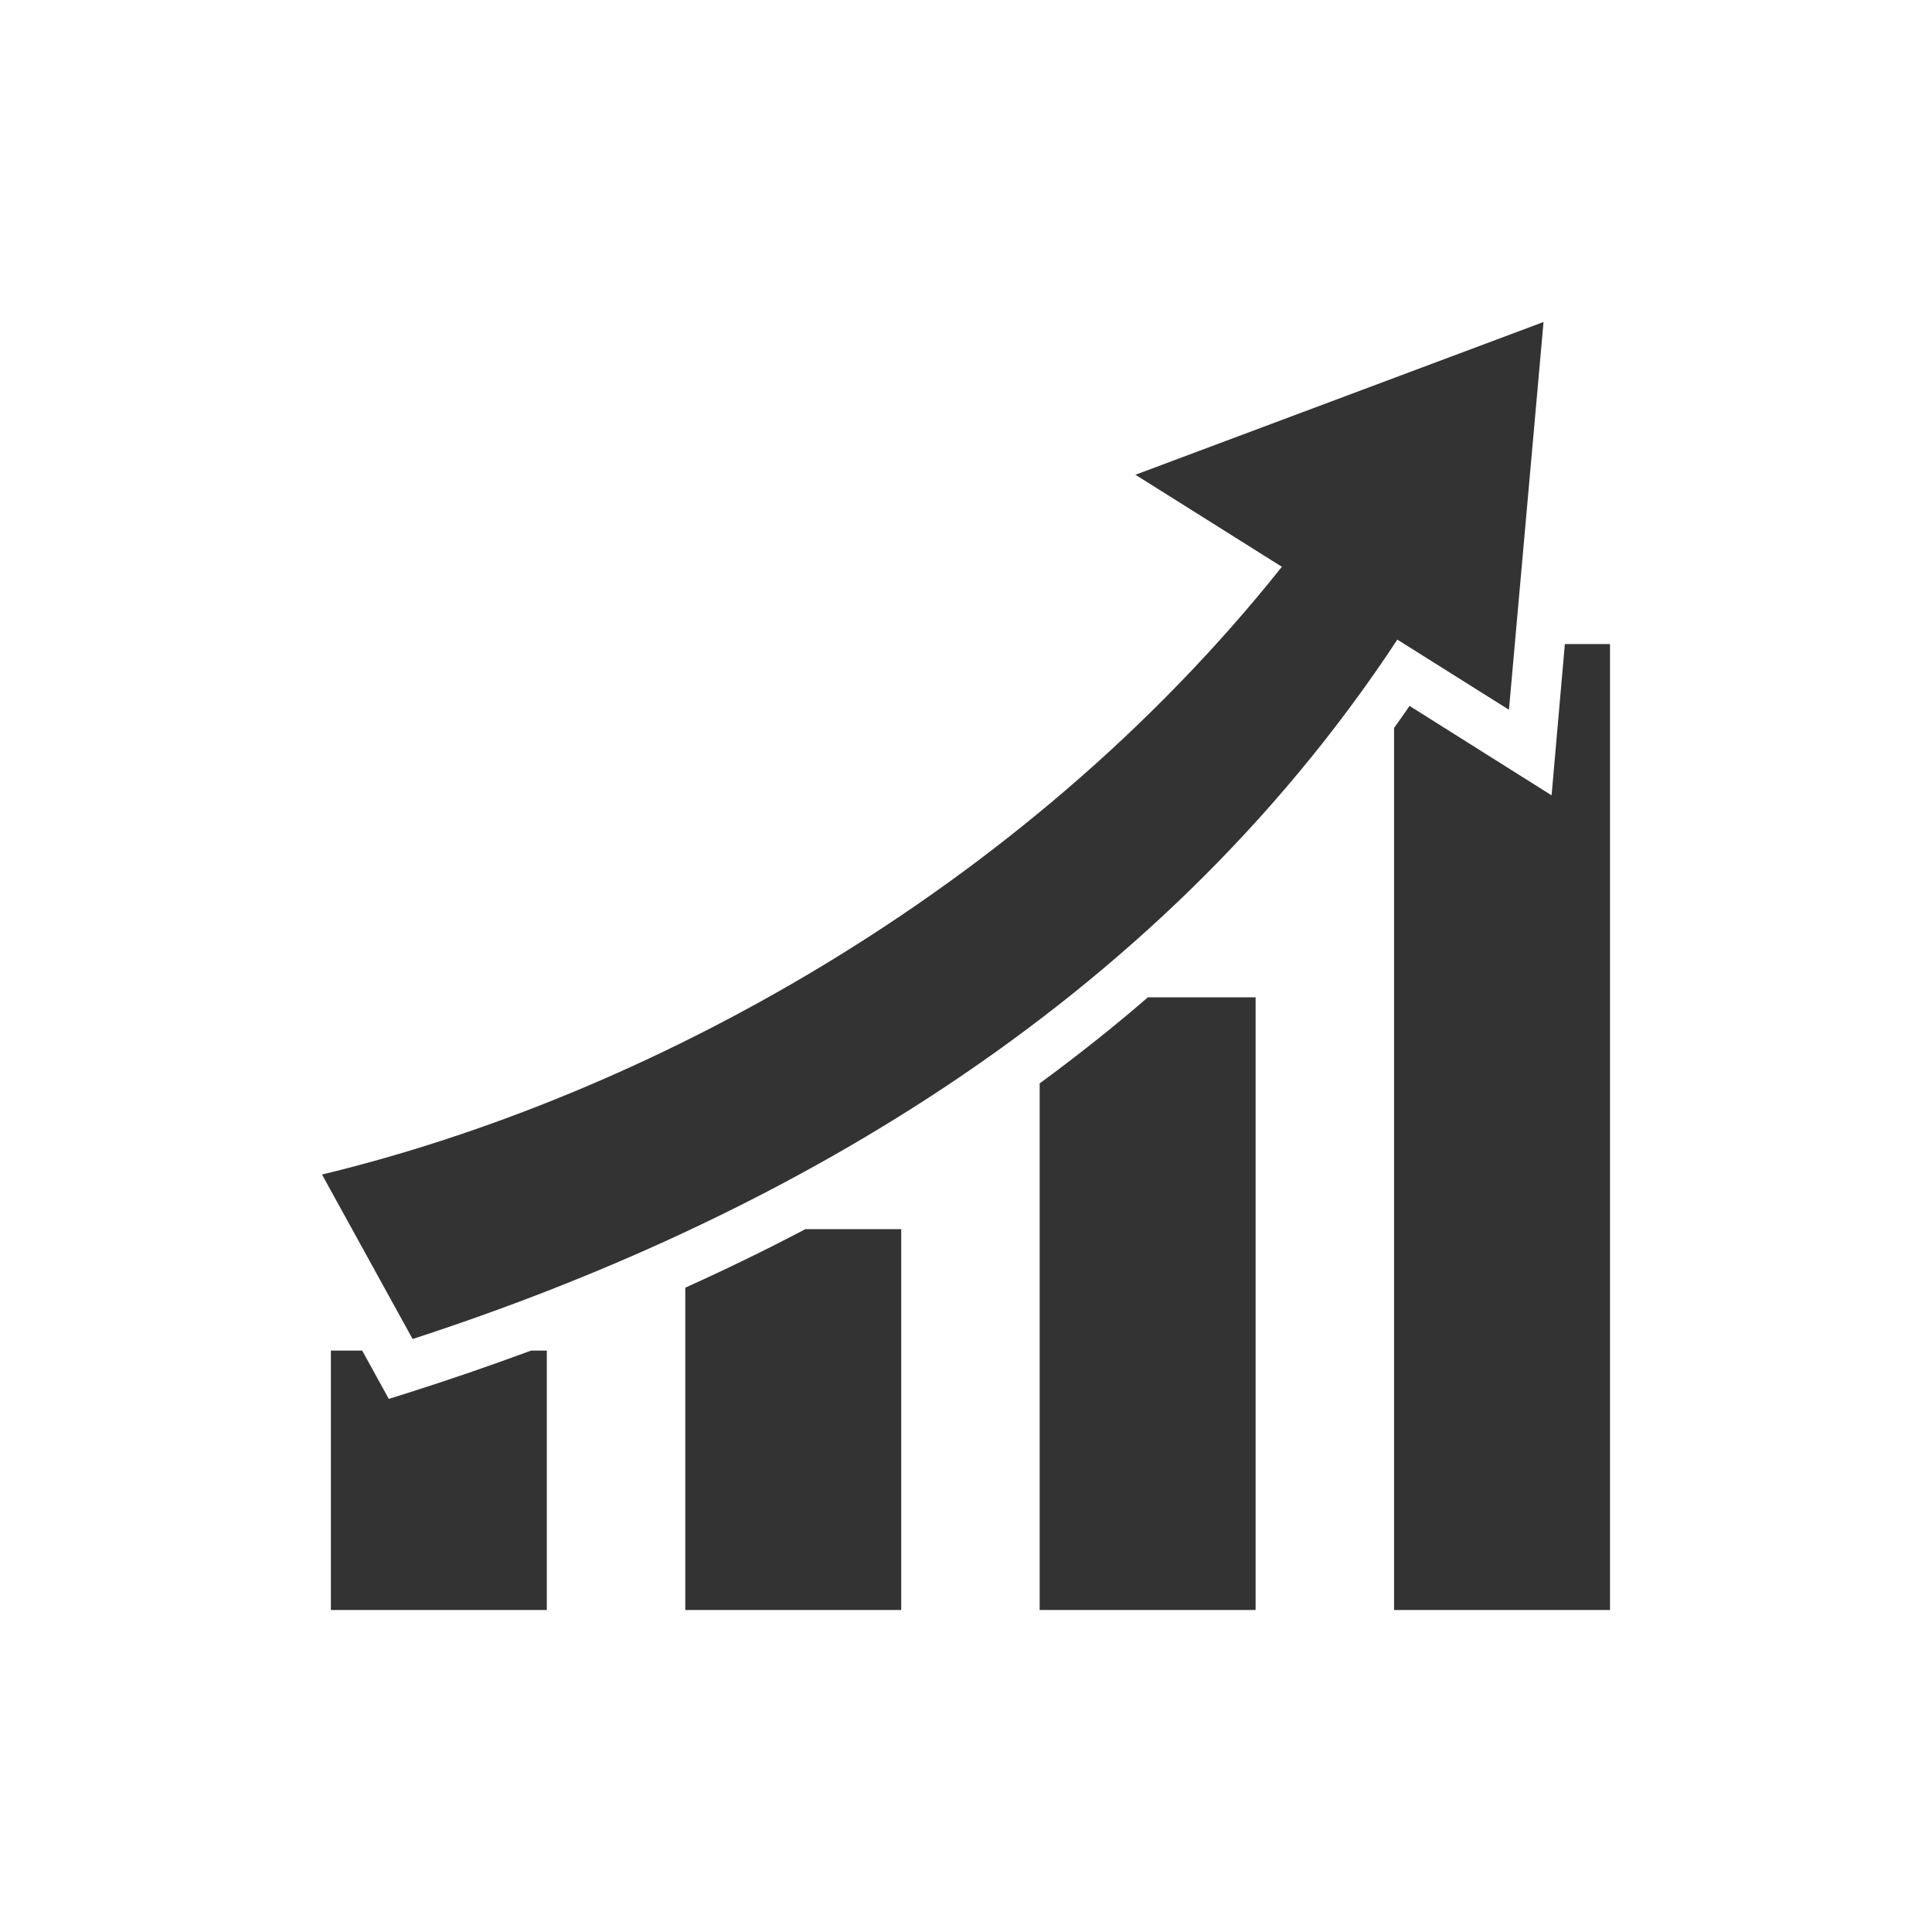 <svg width="30" height="30" viewBox="0 0 30 30" fill="none" xmlns="http://www.w3.org/2000/svg">
<path d="M23.968 5L17.631 7.372L19.905 8.801C15.843 13.901 9.966 17.042 5 18.238L6.407 20.792C11.986 18.979 17.893 15.709 21.698 9.932L23.431 11.021L23.968 5ZM24.299 10.001L24.093 12.35L21.887 10.961C21.81 11.077 21.728 11.188 21.647 11.304V25H25V10.001H24.299ZM17.825 15.486C17.279 15.958 16.715 16.404 16.144 16.823V25H19.497V15.486H17.825ZM12.506 19.086C11.887 19.412 11.268 19.712 10.641 19.995V25H13.994V19.086H12.506ZM5.138 20.972V25H8.491V20.972H8.247C7.61 21.207 6.973 21.426 6.34 21.627L6.037 21.722L5.624 20.972H5.138Z" fill="#333333"/>
</svg>
